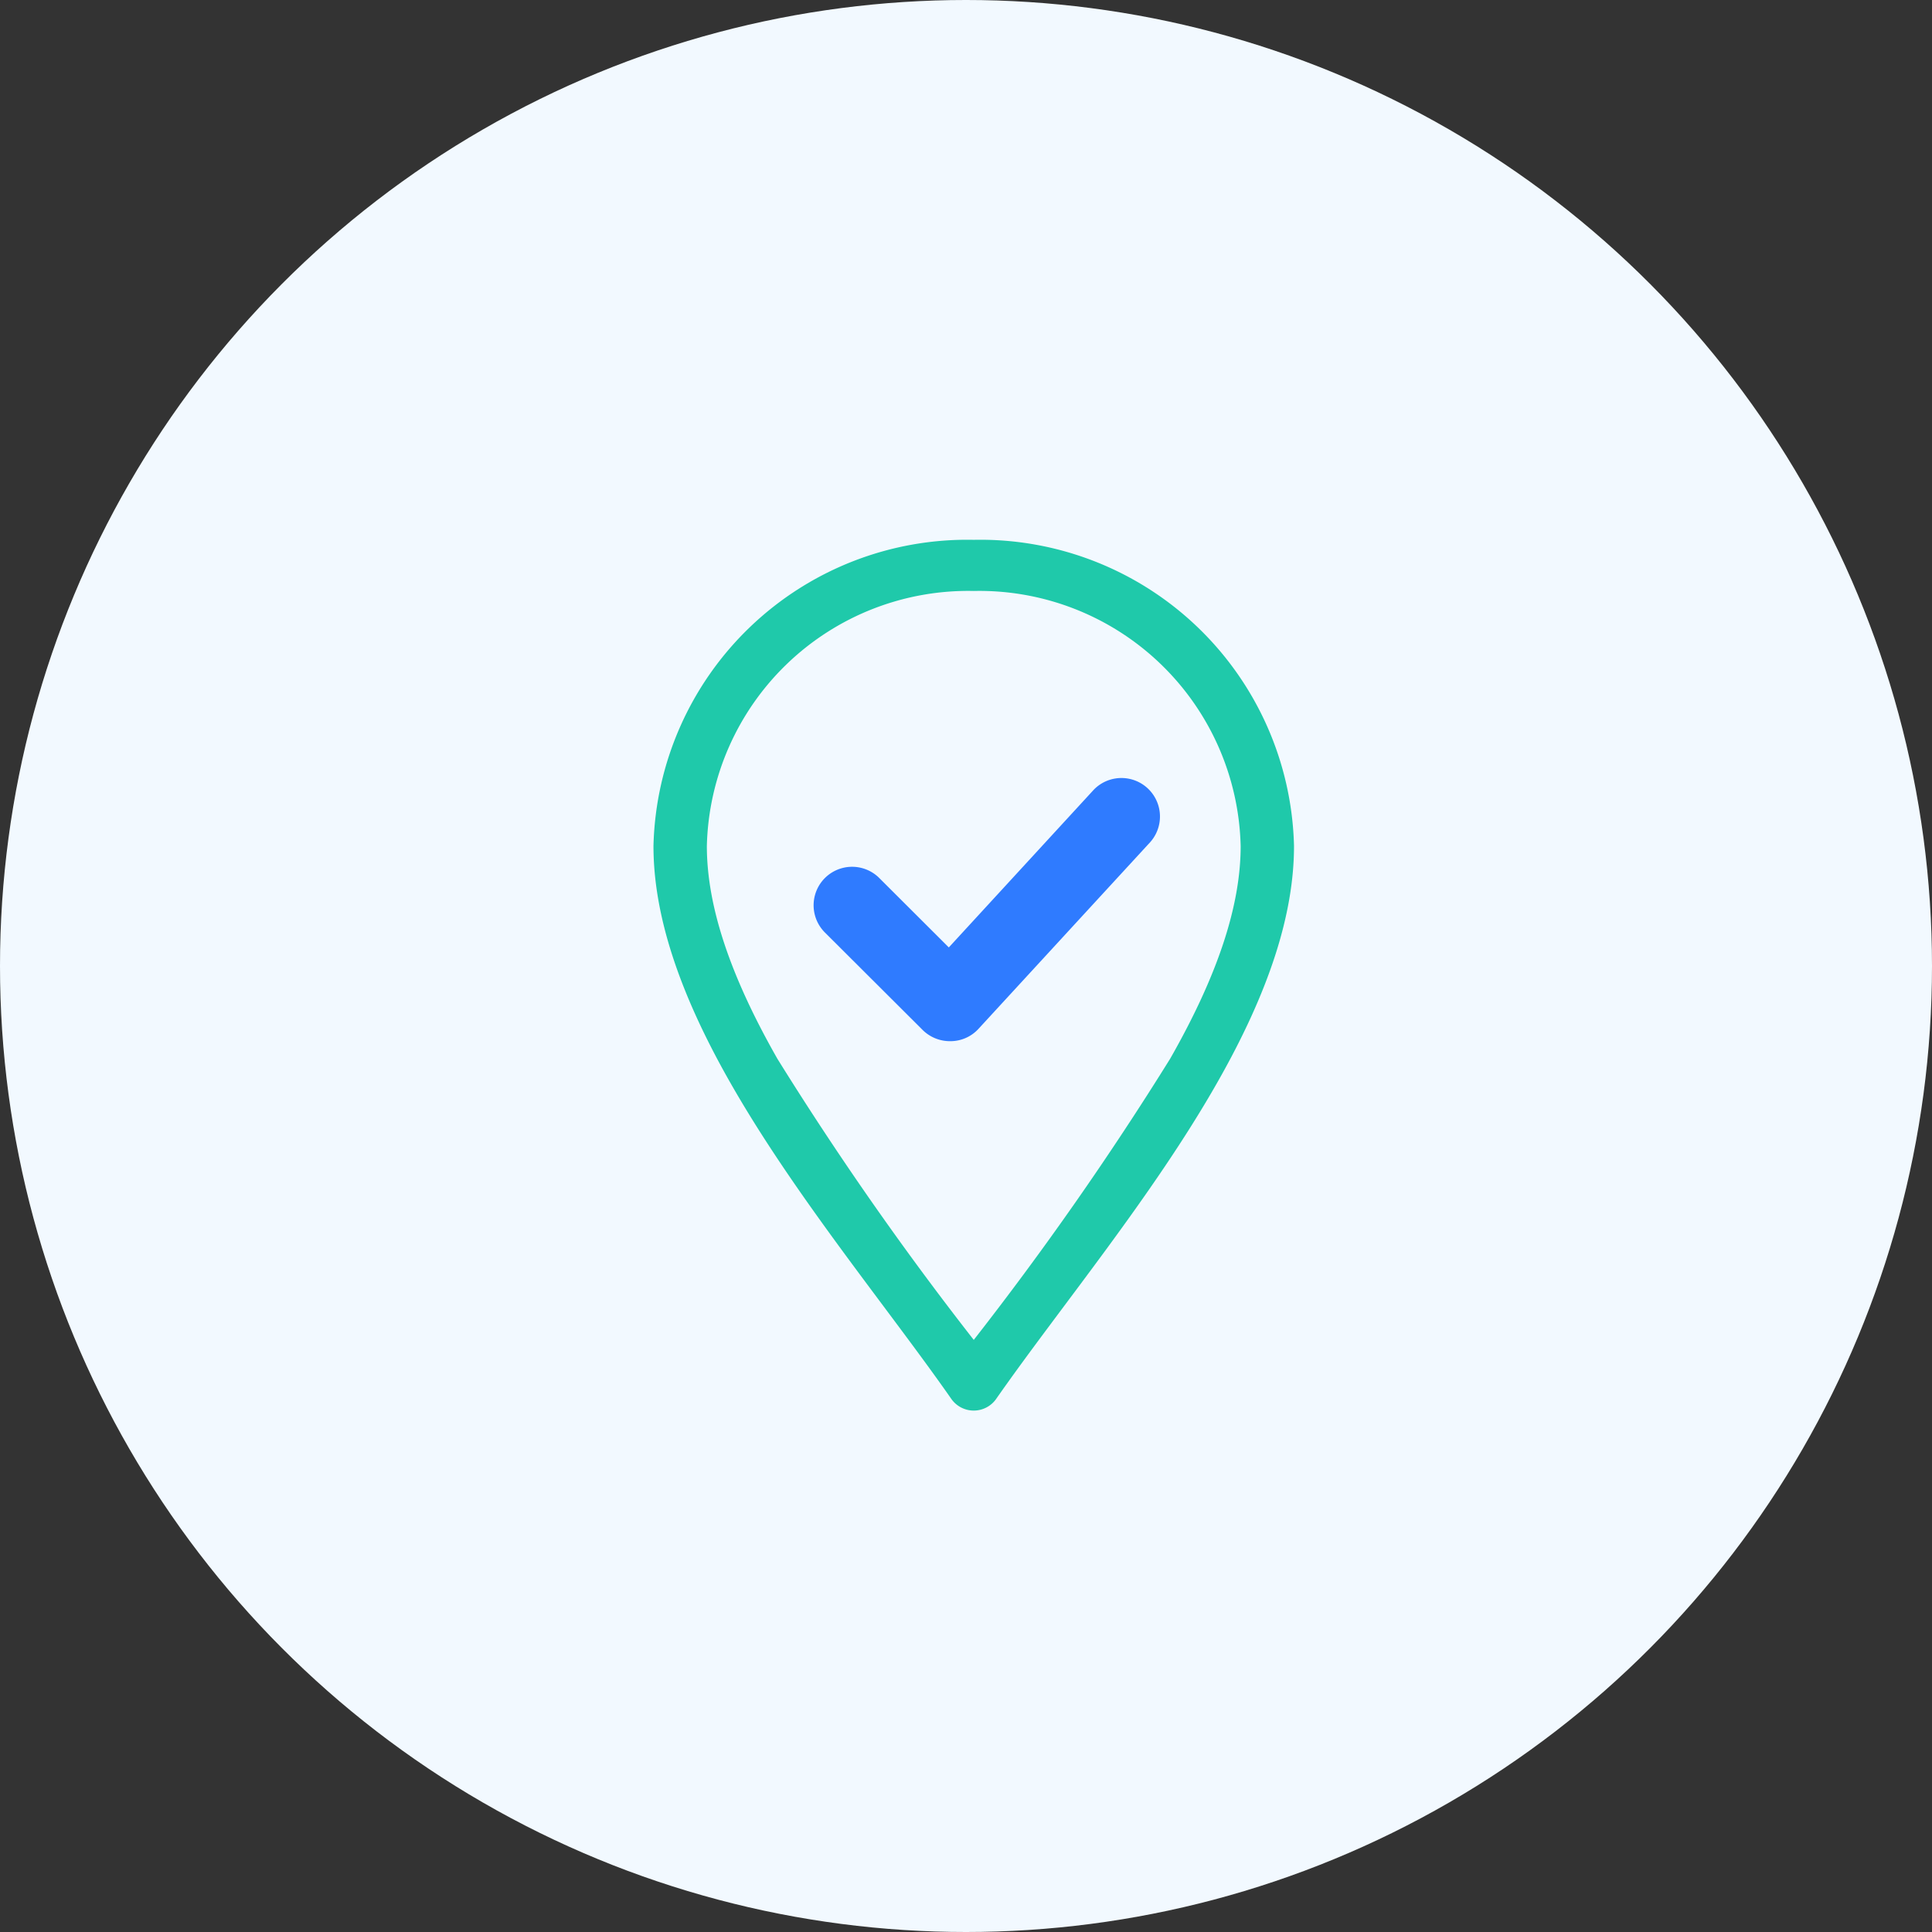 <svg id="Component_3_1" data-name="Component 3 – 1" xmlns="http://www.w3.org/2000/svg" width="68" height="68" viewBox="0 0 68 68">
  <rect x="0" y="0" width="68" height="68" fill="#333333" stroke="none"/>
  <circle id="Ellipse_4" data-name="Ellipse 4" cx="34" cy="34" r="34" fill="#f2f9ff"/>
  <g id="check_in" data-name="check in" transform="translate(23 19)">
    <path id="Path_4" data-name="Path 4" d="M10.491,30.248a.964.964,0,0,0,1.563,0c2.223-3.187,5.5-7.124,7.779-11.127,1.825-3.2,2.712-5.931,2.712-8.346A11.045,11.045,0,0,0,11.273,0,11.045,11.045,0,0,0,0,10.775c0,2.415.887,5.146,2.712,8.346C4.992,23.121,8.272,27.067,10.491,30.248ZM11.273,1.8a9.2,9.2,0,0,1,9.394,8.979c0,2.107-.812,4.556-2.483,7.487a112.764,112.764,0,0,1-6.911,9.894,112.693,112.693,0,0,1-6.911-9.894c-1.67-2.931-2.483-5.38-2.483-7.487A9.2,9.2,0,0,1,11.273,1.8Z" fill="#1fc9aa"/>
    <path id="Path_5" data-name="Path 5" d="M10.433,17.646a1.365,1.365,0,0,1-.965-.4L6.032,13.819A1.354,1.354,0,0,1,7.95,11.906l2.445,2.44,5.1-5.548a1.356,1.356,0,0,1,1.995,1.836l-6.048,6.575a1.336,1.336,0,0,1-.978.437Z" fill="#2f7bff"/>
  </g>
</svg>
